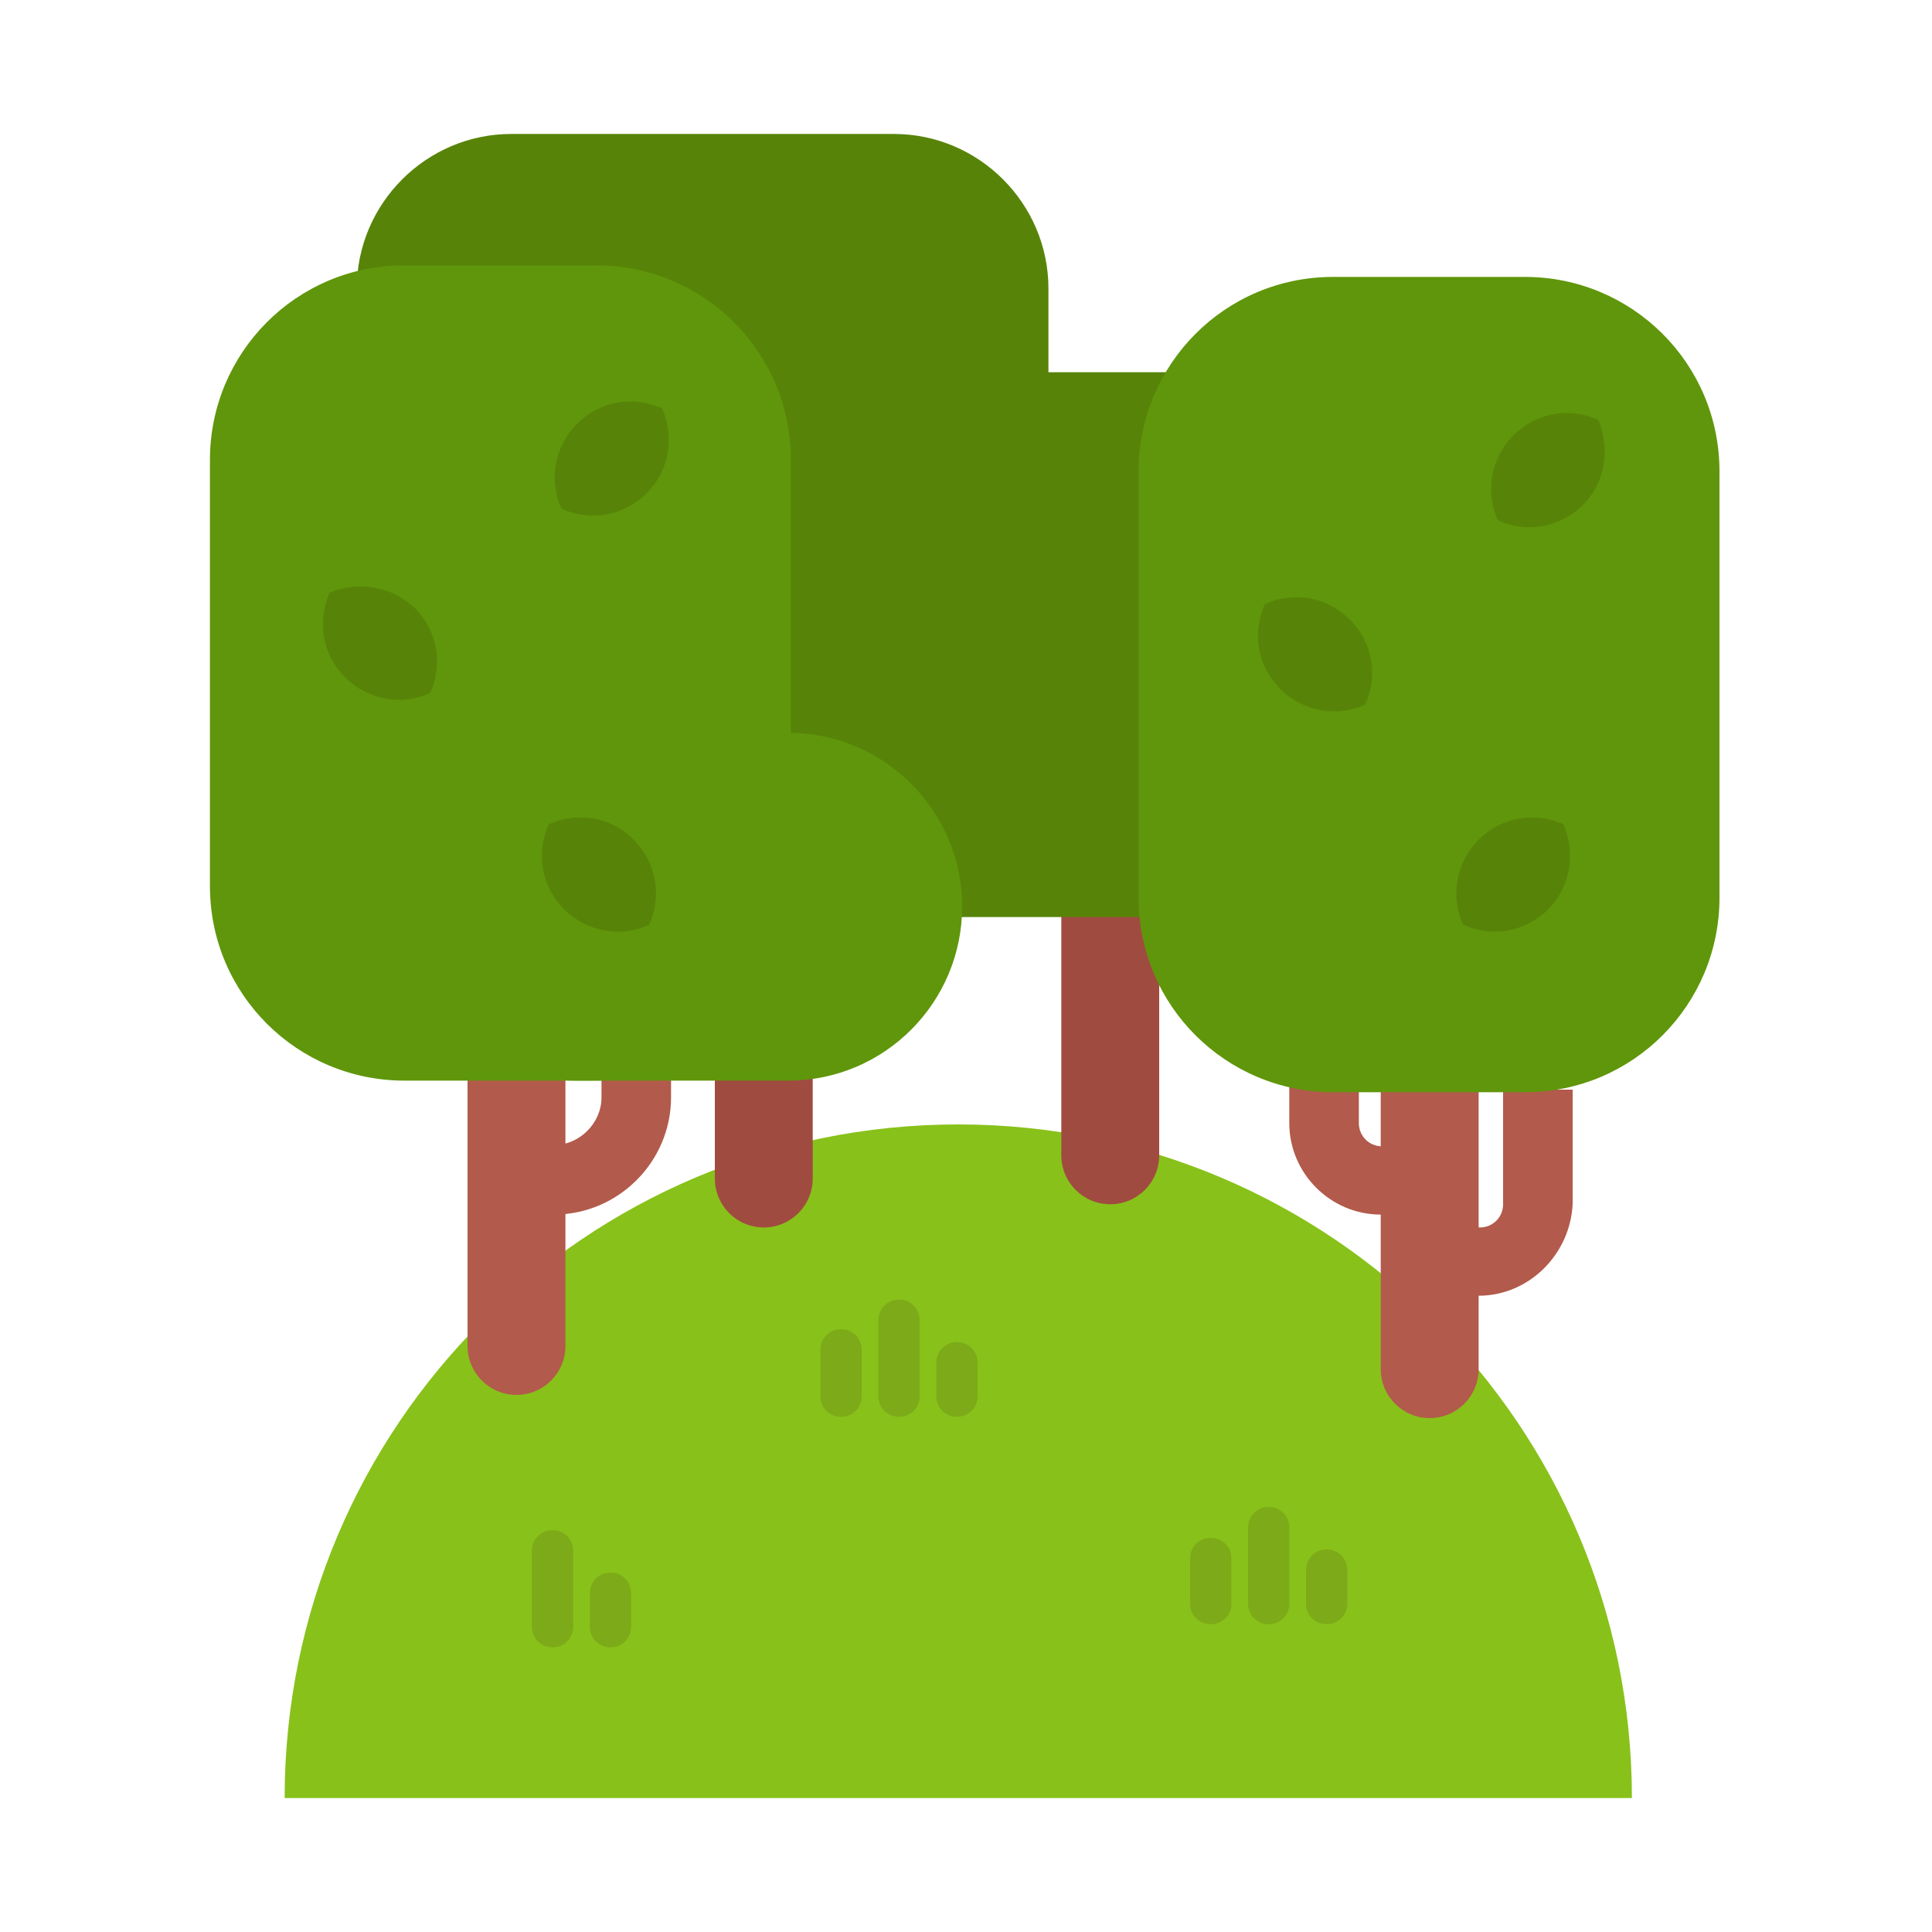 <?xml version="1.0" encoding="utf-8"?><!DOCTYPE svg PUBLIC "-//W3C//DTD SVG 1.1//EN" "http://www.w3.org/Graphics/SVG/1.1/DTD/svg11.dtd"><svg version="1.1" id="Layer_1" xmlns="http://www.w3.org/2000/svg" xmlns:xlink="http://www.w3.org/1999/xlink" x="0px" y="0px" width="150px" height="150px" viewBox="0 0 150 150" enable-background="new 0 0 150 150" xml:space="preserve"><g><path fill="#B25A4B" d="M114.8,100.6c-3.9,0-7.1-3.2-7.1-7.1h5.4c0,1,0.8,1.8,1.8,1.8c1,0,1.8-0.8,1.8-1.8v-8.9h5.4v8.9 C121.9,97.4,118.7,100.6,114.8,100.6z"/></g><g><path fill="#B25A4B" d="M107.2,94.3c-3.9,0-7.1-3.2-7.1-7.1v-8.9h5.4v8.9c0,1,0.8,1.8,1.8,1.8c1,0,1.8-0.8,1.8-1.8h5.4 C114.3,91.1,111.1,94.3,107.2,94.3z"/></g><path fill="#88C11A" d="M22.1,139.6c0-28.9,23.4-52.3,52.3-52.3s52.3,23.4,52.3,52.3"/><g><path fill="#B25A4B" d="M43,94.3v-5.4c2,0,3.7-1.7,3.7-3.7V72.4h5.4v12.8C52.1,90.2,48,94.3,43,94.3z"/></g><path fill="#A04B40" d="M59.3,95.3L59.3,95.3c-2.1,0-3.8-1.7-3.8-3.8V53.2c0-2.1,1.7-3.8,3.8-3.8h0c2.1,0,3.8,1.7,3.8,3.8v38.3	C63.1,93.6,61.4,95.3,59.3,95.3z"/><path fill="#A04B40" d="M86.2,93.5L86.2,93.5c-2.1,0-3.8-1.7-3.8-3.8V51.4c0-2.1,1.7-3.8,3.8-3.8h0c2.1,0,3.8,1.7,3.8,3.8v38.3	C90,91.8,88.3,93.5,86.2,93.5z"/><path fill="#B25A4B" d="M40.1,108.3L40.1,108.3c-2.1,0-3.8-1.7-3.8-3.8V66.2c0-2.1,1.7-3.8,3.8-3.8h0c2.1,0,3.8,1.7,3.8,3.8v38.3	C43.9,106.6,42.2,108.3,40.1,108.3z"/><path fill="#578408" d="M69.4,64.5H39.7c-6.6,0-12-5.4-12-12V22.4c0-6.6,5.4-12,12-12h29.7c6.6,0,12,5.4,12,12v30.1	C81.4,59.1,76,64.5,69.4,64.5z"/><path fill="#578408" d="M99,71.2H67.5c-6.6,0-12-5.4-12-12V40.9c0-6.6,5.4-12,12-12H99c6.6,0,12,5.4,12,12v18.3	C111,65.8,105.6,71.2,99,71.2z"/><path fill="#60960B" d="M46.3,83.9H31.4c-8.3,0-15.1-6.7-15.1-15.1V35.7c0-8.3,6.7-15.1,15.1-15.1h14.9c8.3,0,15.1,6.7,15.1,15.1	v33.1C61.4,77.1,54.7,83.9,46.3,83.9z"/><path fill="#60960B" d="M61.2,83.9H44.7c-7.5,0-13.5-6.1-13.5-13.5v0c0-7.5,6.1-13.5,13.5-13.5h16.5c7.5,0,13.5,6.1,13.5,13.5v0	C74.7,77.8,68.7,83.9,61.2,83.9z"/><path fill="#578408" d="M51.4,31.7c-2.2-1-4.8-0.6-6.6,1.2s-2.2,4.5-1.2,6.6c2.2,1,4.8,0.6,6.6-1.2S52.4,33.9,51.4,31.7z"/><path fill="#578408" d="M25.6,46c-1,2.2-0.6,4.8,1.2,6.6s4.5,2.2,6.6,1.2c1-2.2,0.6-4.8-1.2-6.6C30.4,45.5,27.8,45.1,25.6,46z"/><path fill="#578408" d="M42.6,64c-1,2.2-0.6,4.8,1.2,6.6s4.5,2.2,6.6,1.2c1-2.2,0.6-4.8-1.2-6.6C47.5,63.4,44.8,63,42.6,64z"/><path fill="#B25A4B" d="M111,110.1L111,110.1c-2.1,0-3.8-1.7-3.8-3.8V68c0-2.1,1.7-3.8,3.8-3.8h0c2.1,0,3.8,1.7,3.8,3.8v38.3	C114.8,108.4,113.1,110.1,111,110.1z"/><path fill="#60960B" d="M118.4,84.8h-14.9c-8.3,0-15.1-6.7-15.1-15.1V36.6c0-8.3,6.7-15.1,15.1-15.1h14.9c8.3,0,15.1,6.7,15.1,15.1	v33.1C133.5,78,126.8,84.8,118.4,84.8z"/><path fill="#7CAA18" d="M94,126.1L94,126.1c-0.9,0-1.6-0.7-1.6-1.6V121c0-0.9,0.7-1.6,1.6-1.6h0c0.9,0,1.6,0.7,1.6,1.6v3.6	C95.6,125.4,94.9,126.1,94,126.1z"/><path fill="#7CAA18" d="M98.5,126.1L98.5,126.1c-0.9,0-1.6-0.7-1.6-1.6v-5.9c0-0.9,0.7-1.6,1.6-1.6l0,0c0.9,0,1.6,0.7,1.6,1.6v5.9	C100.1,125.4,99.4,126.1,98.5,126.1z"/><path fill="#7CAA18" d="M103,126.1L103,126.1c-0.9,0-1.6-0.7-1.6-1.6v-2.6c0-0.9,0.7-1.6,1.6-1.6h0c0.9,0,1.6,0.7,1.6,1.6v2.6	C104.6,125.4,103.9,126.1,103,126.1z"/><path fill="#7CAA18" d="M65.3,110L65.3,110c-0.9,0-1.6-0.7-1.6-1.6v-3.6c0-0.9,0.7-1.6,1.6-1.6l0,0c0.9,0,1.6,0.7,1.6,1.6v3.6	C66.9,109.3,66.2,110,65.3,110z"/><path fill="#7CAA18" d="M69.8,110L69.8,110c-0.9,0-1.6-0.7-1.6-1.6v-5.9c0-0.9,0.7-1.6,1.6-1.6h0c0.9,0,1.6,0.7,1.6,1.6v5.9	C71.4,109.3,70.7,110,69.8,110z"/><path fill="#7CAA18" d="M74.3,110L74.3,110c-0.9,0-1.6-0.7-1.6-1.6v-2.6c0-0.9,0.7-1.6,1.6-1.6h0c0.9,0,1.6,0.7,1.6,1.6v2.6	C75.9,109.3,75.2,110,74.3,110z"/><path fill="#7CAA18" d="M42.9,127.9L42.9,127.9c-0.9,0-1.6-0.7-1.6-1.6v-5.9c0-0.9,0.7-1.6,1.6-1.6h0c0.9,0,1.6,0.7,1.6,1.6v5.9	C44.5,127.2,43.8,127.9,42.9,127.9z"/><path fill="#7CAA18" d="M47.4,127.9L47.4,127.9c-0.9,0-1.6-0.7-1.6-1.6v-2.6c0-0.9,0.7-1.6,1.6-1.6l0,0c0.9,0,1.6,0.7,1.6,1.6v2.6	C49,127.2,48.3,127.9,47.4,127.9z"/><path fill="#578408" d="M124.1,32.6c-2.2-1-4.8-0.6-6.6,1.2s-2.2,4.5-1.2,6.6c2.2,1,4.8,0.6,6.6-1.2S125,34.8,124.1,32.6z"/><path fill="#578408" d="M121.4,64c-2.2-1-4.8-0.6-6.6,1.2c-1.8,1.8-2.2,4.5-1.2,6.6c2.2,1,4.8,0.6,6.6-1.2S122.3,66.2,121.4,64z"/><path fill="#578408" d="M98.2,46.9c-1,2.2-0.6,4.8,1.2,6.6c1.8,1.8,4.5,2.2,6.6,1.2c1-2.2,0.6-4.8-1.2-6.6S100.4,45.9,98.2,46.9z"/></svg>